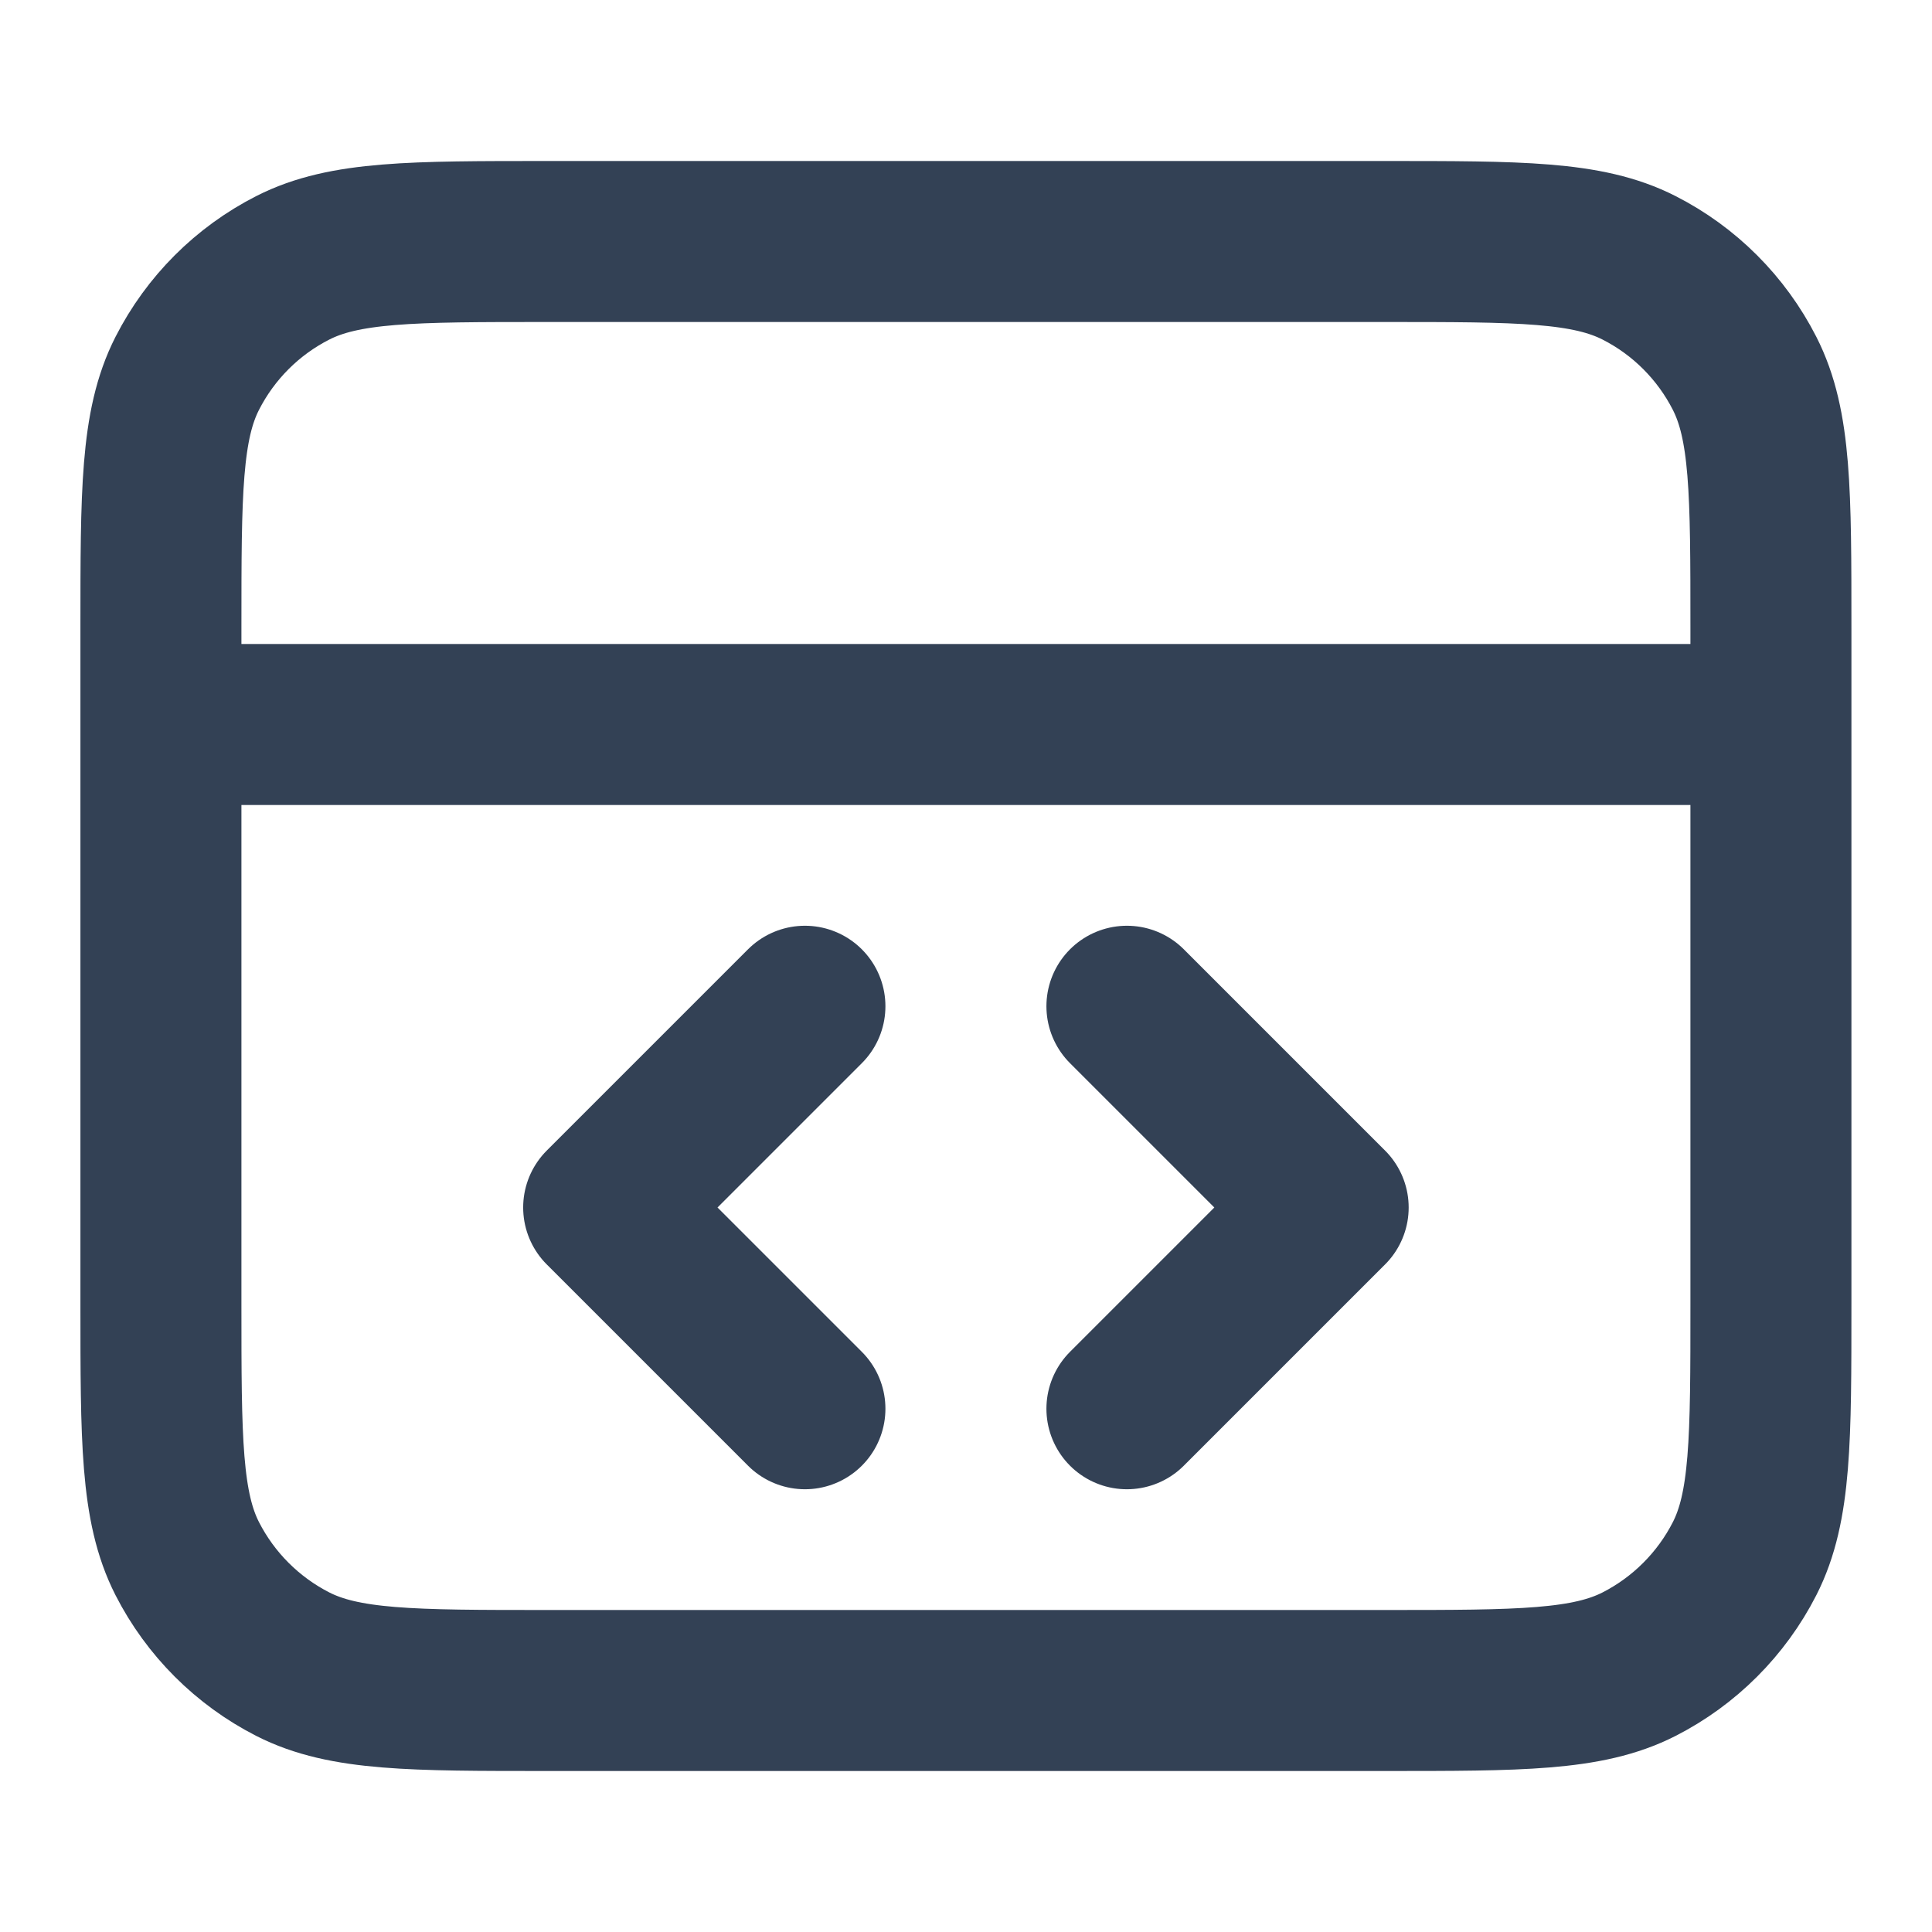 <svg width="24" height="24" viewBox="0 0 24 24" fill="none" xmlns="http://www.w3.org/2000/svg">
<path d="M21.999 9H1.999M13.999 17.5L16.499 15L13.999 12.5M9.999 12.5L7.499 15L9.999 17.5M1.999 7.8L1.999 16.2C1.999 17.88 1.999 18.72 2.326 19.362C2.614 19.926 3.073 20.385 3.637 20.673C4.279 21 5.119 21 6.799 21H17.199C18.879 21 19.719 21 20.361 20.673C20.925 20.385 21.384 19.926 21.672 19.362C21.999 18.72 21.999 17.88 21.999 16.2V7.8C21.999 6.12 21.999 5.28 21.672 4.638C21.384 4.073 20.925 3.614 20.361 3.327C19.719 3 18.879 3 17.199 3L6.799 3C5.119 3 4.279 3 3.637 3.327C3.073 3.614 2.614 4.073 2.326 4.638C1.999 5.28 1.999 6.12 1.999 7.8Z" stroke="#334155" stroke-width="2" stroke-linecap="round" stroke-linejoin="round"/>
</svg>
